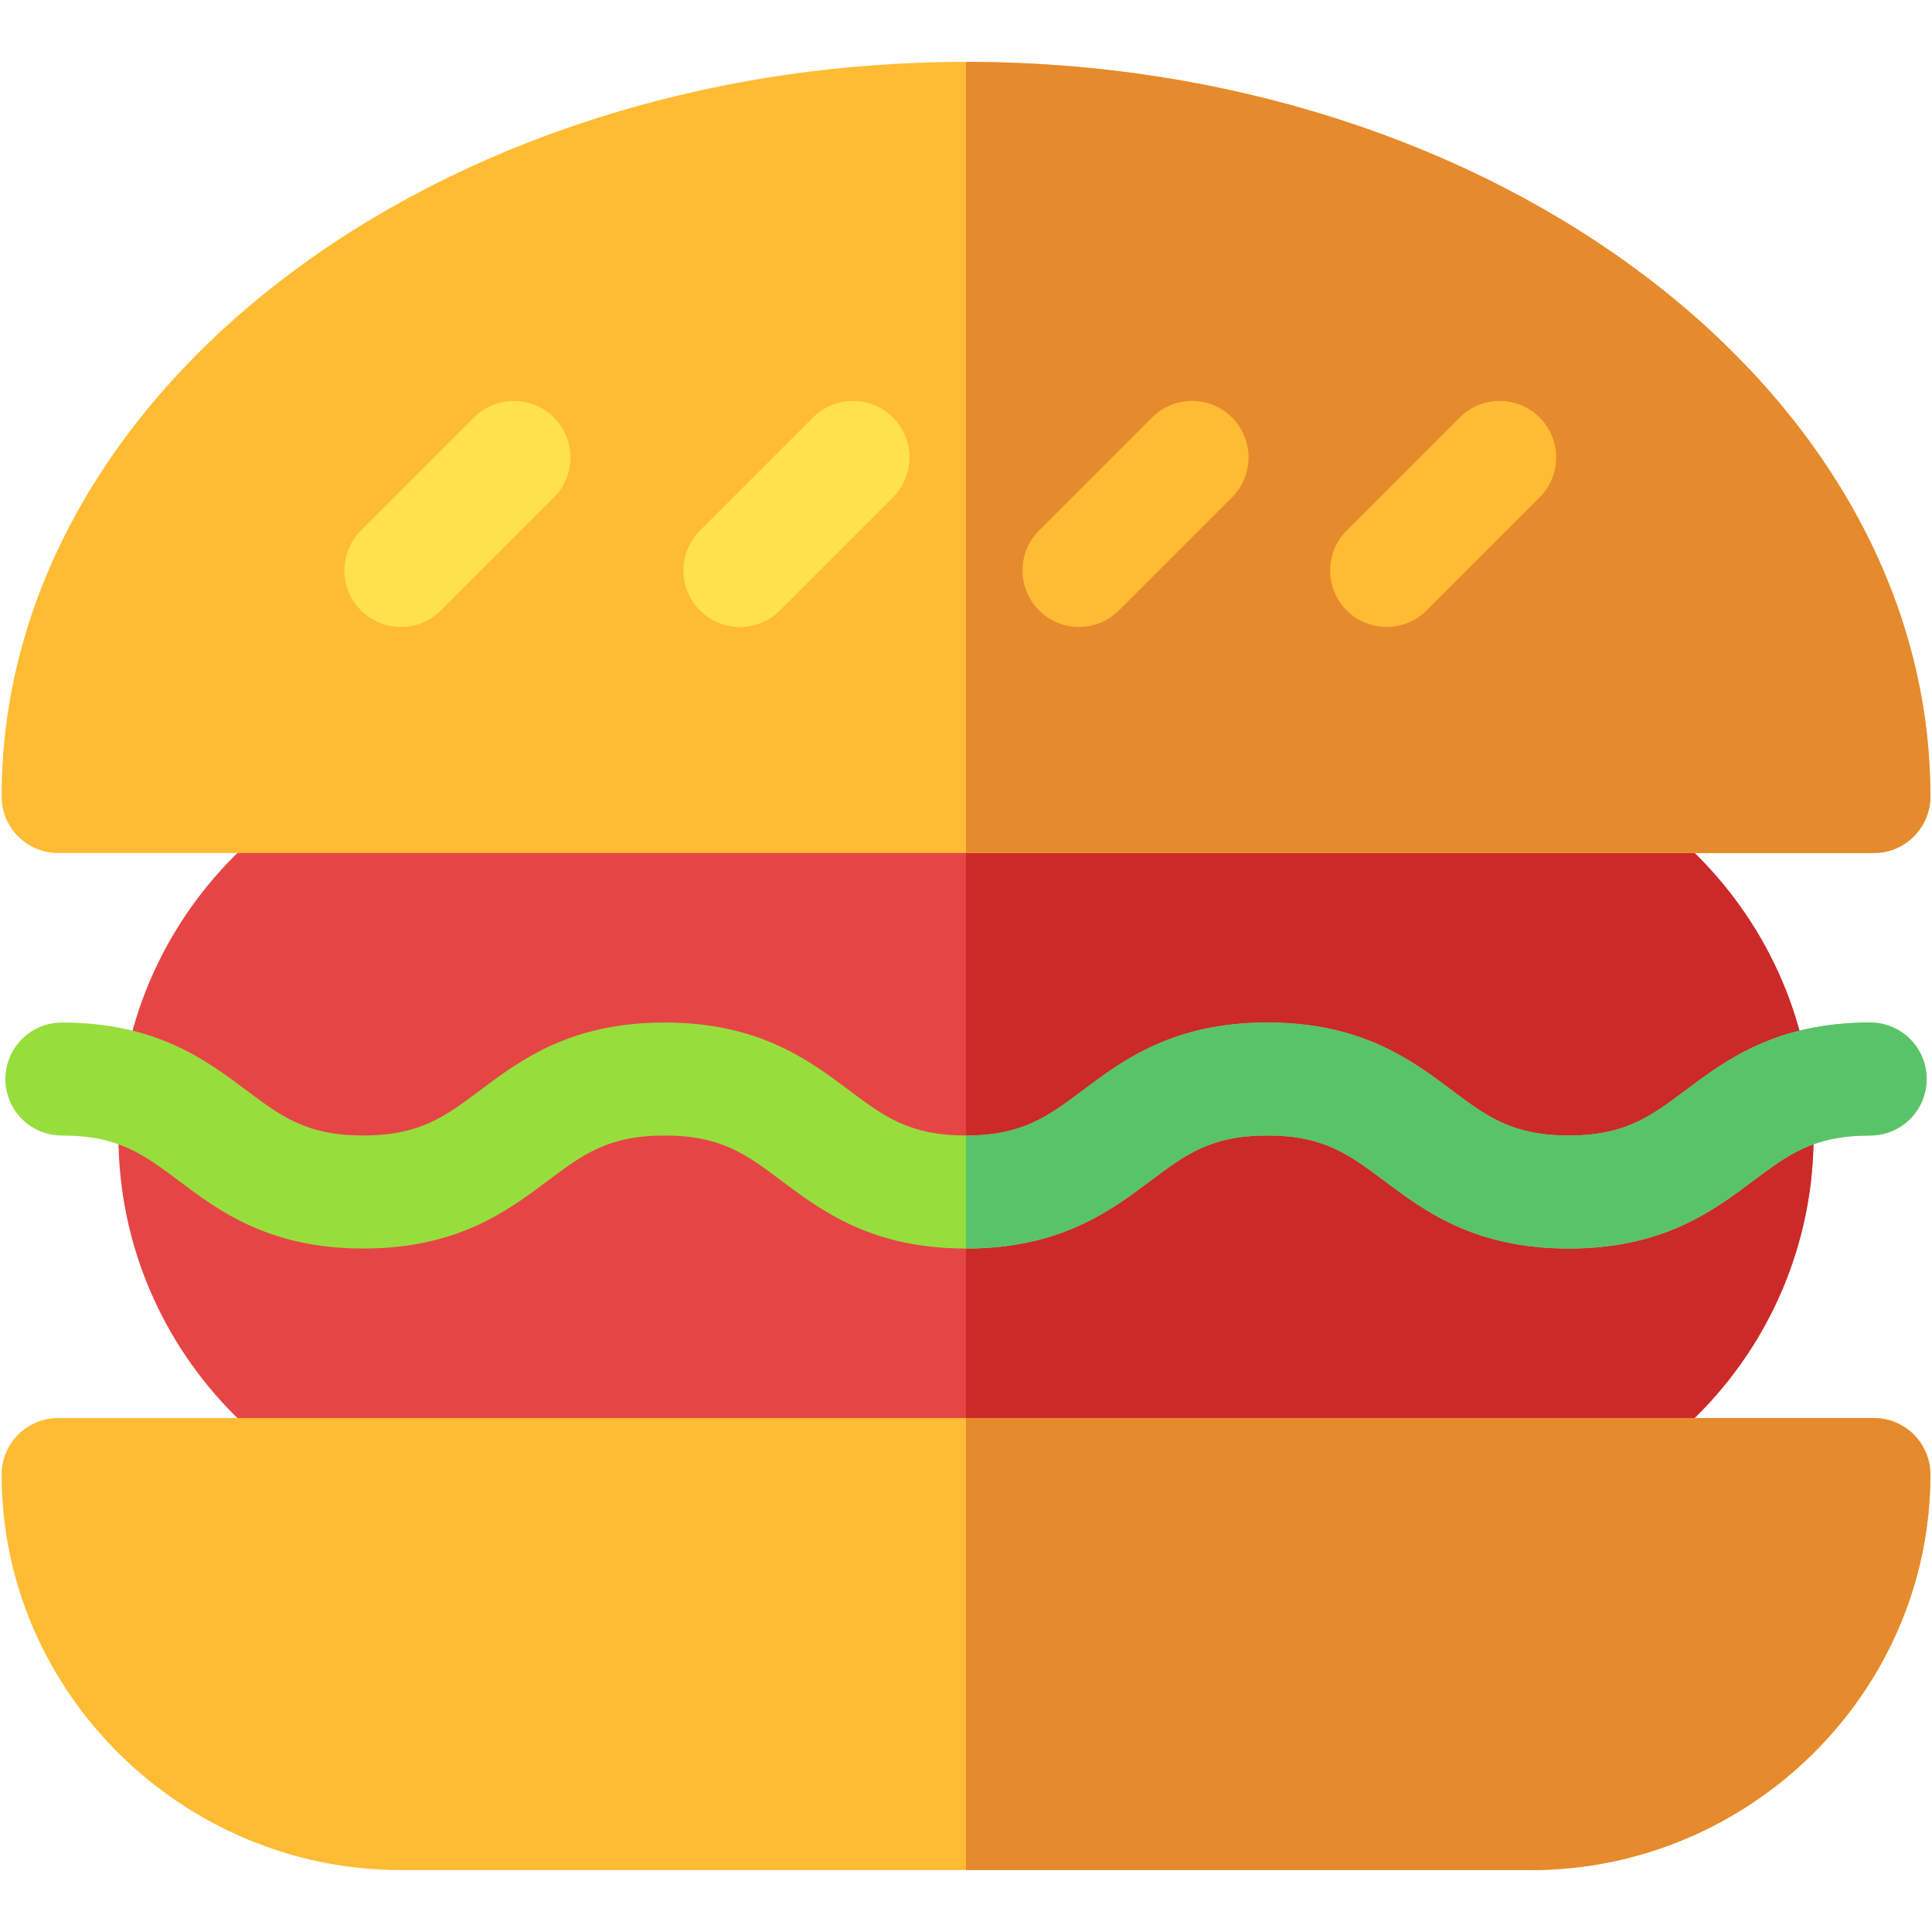 <svg id="Capa_1" enable-background="new 0 0 512 512" height="512" viewBox="0 0 512 512" width="512" xmlns="http://www.w3.org/2000/svg"><g><g><path d="m375.799 405.752h-239.599c-57.791 0-104.822-47.034-104.822-104.832 0-57.787 47.031-104.815 104.822-104.815h239.599c57.791 0 104.817 47.028 104.817 104.815 0 57.798-47.026 104.832-104.817 104.832z" fill="#e64545"/></g><path d="m375.799 196.105h-119.799v209.647h119.799c57.791 0 104.817-47.034 104.817-104.832 0-57.787-47.026-104.815-104.817-104.815z" fill="#cc2929"/><g><path d="m405.748 495.592h-299.497c-57.794 0-105.822-47.021-105.822-104.818 0-8.27 6.698-14.977 14.975-14.977h481.188c8.283 0 14.979 6.707 14.979 14.977-.001 57.797-48.032 104.818-105.823 104.818z" fill="#fb3"/></g><path d="m496.592 375.797h-240.592v119.795h149.749c57.791 0 105.822-47.021 105.822-104.818-.001-8.27-6.696-14.977-14.979-14.977z" fill="#e68a2e"/><g><path d="m496.592 226.054h-481.189c-8.277 0-14.975-6.701-14.975-14.978.001-107.338 115.199-194.671 255.572-194.671 140.369 0 255.571 87.333 255.571 194.672-.001 8.276-6.696 14.977-14.979 14.977z" fill="#fb3"/></g><path d="m496.592 226.054c8.283 0 14.979-6.701 14.979-14.978-.001-107.338-115.203-194.671-255.571-194.671v209.649z" fill="#e68a2e"/><g id="Burger_3_"><g><path d="m415.731 330.875c-24.955 0-38.239-9.963-48.911-17.97-9.287-6.943-15.989-11.985-30.961-11.985-14.97 0-21.672 5.042-30.945 11.985-10.673 8.007-23.951 17.97-48.915 17.97s-38.242-9.963-48.917-17.97c-9.271-6.943-15.969-11.985-30.943-11.985s-21.672 5.042-30.96 11.985c-10.675 8.007-23.953 17.97-48.914 17.97-24.951 0-38.242-9.963-48.904-17.97-9.284-6.943-15.982-11.985-30.957-11.985-8.28 0-14.974-6.694-14.974-14.965 0-8.282 6.694-14.977 14.974-14.977 24.961 0 38.242 9.963 48.914 17.97 9.274 6.944 15.969 11.972 30.947 11.972 14.974 0 21.672-5.027 30.957-11.972 10.675-8.007 23.953-17.97 48.917-17.97 24.948 0 38.242 9.963 48.901 17.97 9.288 6.944 15.986 11.972 30.96 11.972 14.975 0 21.675-5.027 30.956-11.972 10.66-8.007 23.958-17.97 48.904-17.97 24.962 0 38.246 9.963 48.918 17.97 9.28 6.944 15.982 11.972 30.954 11.972 14.977 0 21.672-5.027 30.952-11.972 10.673-8.007 23.951-17.97 48.911-17.97 8.283 0 14.979 6.694 14.979 14.977 0 8.271-6.695 14.965-14.979 14.965-14.979 0-21.672 5.042-30.954 11.985-10.665 8.007-23.956 17.97-48.91 17.97z" fill="#97de3d"/></g><g><path d="m95.665 161.765c-5.852-5.848-5.852-15.326 0-21.174l29.949-29.949c5.848-5.848 15.326-5.848 21.174 0 5.851 5.848 5.851 15.326 0 21.174l-29.949 29.949c-5.849 5.849-15.326 5.849-21.174 0z" fill="#ffe14d"/></g><g><path d="m185.511 161.765c-5.848-5.848-5.848-15.326 0-21.174l29.949-29.949c5.851-5.848 15.329-5.848 21.177 0s5.848 15.326 0 21.174l-29.949 29.949c-5.851 5.849-15.325 5.849-21.177 0z" fill="#ffe14d"/></g><g><path d="m275.364 161.765c-5.854-5.848-5.854-15.326 0-21.174l29.943-29.949c5.854-5.848 15.332-5.848 21.181 0 5.848 5.848 5.848 15.326 0 21.174l-29.95 29.949c-5.854 5.849-15.331 5.849-21.174 0z" fill="#fb3"/></g><g><path d="m356.89 161.765c-5.849-5.848-5.849-15.326 0-21.174l29.949-29.949c5.848-5.848 15.325-5.848 21.173 0 5.854 5.848 5.854 15.326 0 21.174l-29.948 29.949c-5.848 5.849-15.327 5.849-21.174 0z" fill="#fb3"/></g></g><g><path d="m304.914 312.905c9.273-6.943 15.976-11.985 30.945-11.985 14.972 0 21.674 5.042 30.961 11.985 10.672 8.007 23.956 17.97 48.911 17.97 24.953 0 38.244-9.963 48.909-17.97 9.282-6.943 15.976-11.985 30.954-11.985 8.283 0 14.979-6.694 14.979-14.965 0-8.282-6.695-14.977-14.979-14.977-24.96 0-38.238 9.963-48.911 17.97-9.28 6.944-15.976 11.972-30.952 11.972-14.972 0-21.674-5.027-30.954-11.972-10.672-8.007-23.956-17.97-48.918-17.97-24.946 0-38.244 9.963-48.904 17.97-9.28 6.944-15.98 11.972-30.956 11.972v29.955c24.964 0 38.242-9.963 48.915-17.97z" fill="#59c36a"/></g></g></svg>